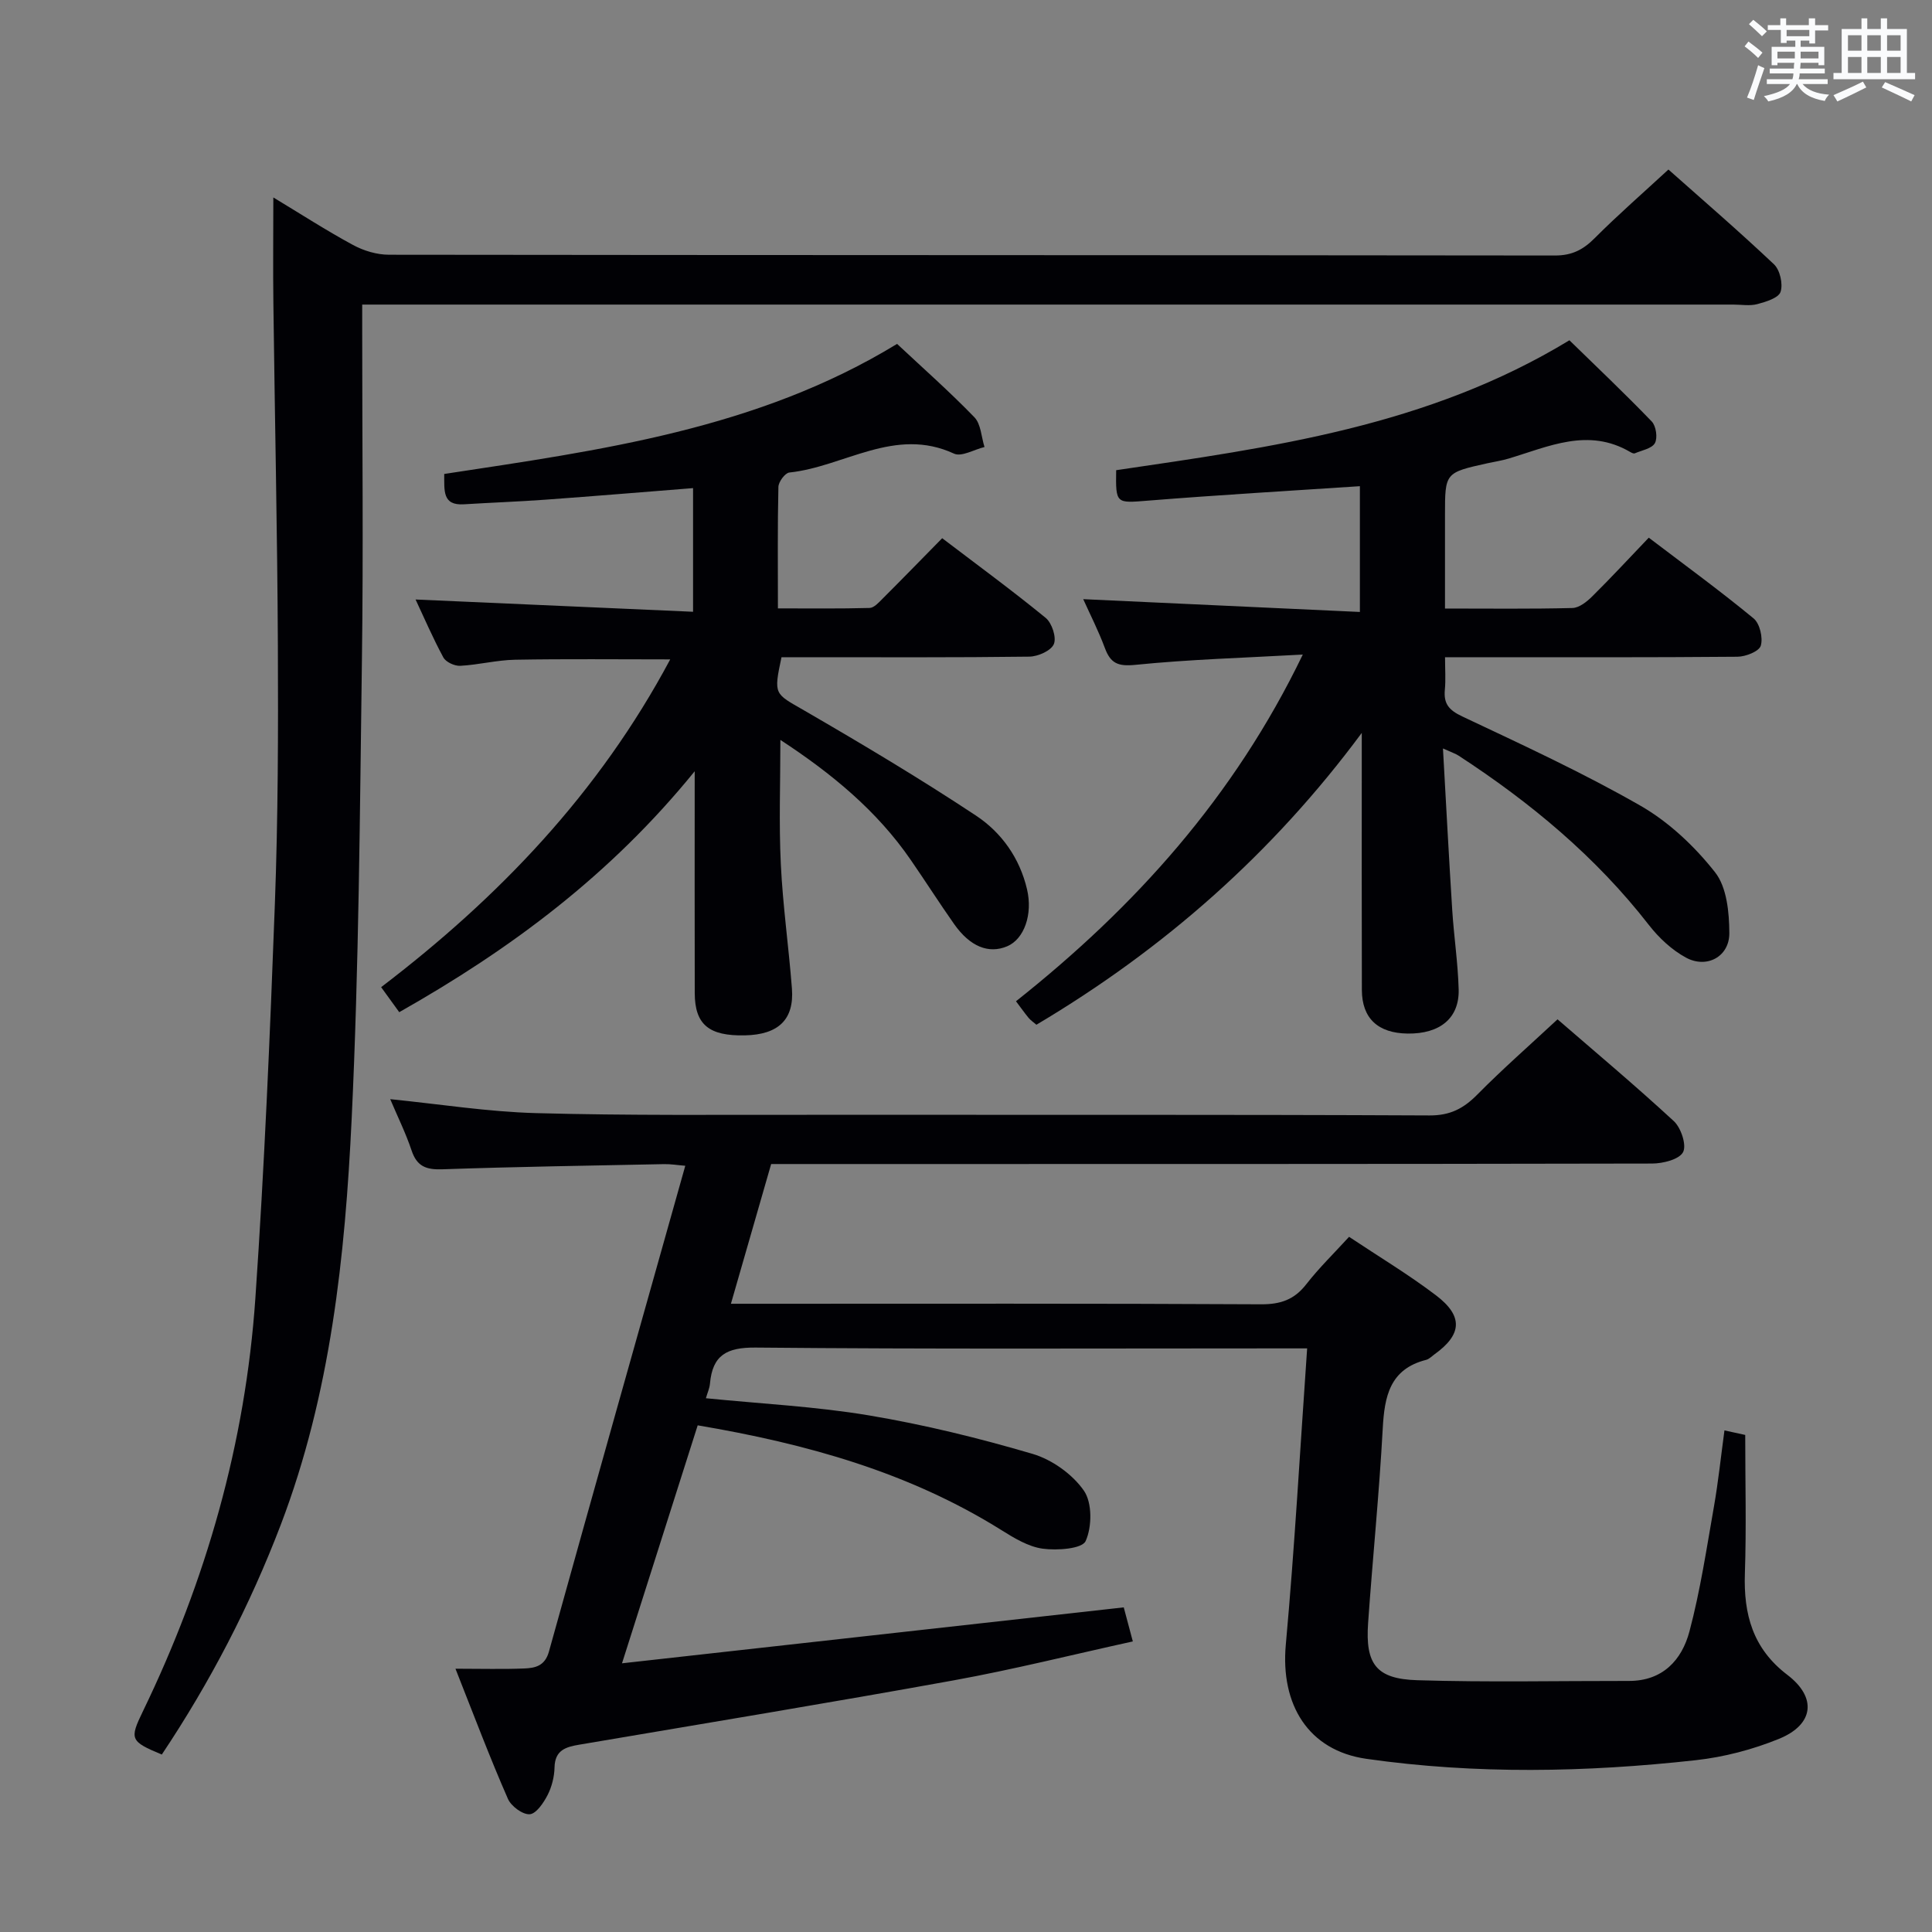 <svg enable-background="new 0 0 400 400" viewBox="0 0 400 400" xmlns="http://www.w3.org/2000/svg"><rect x="0" y="0" width="400" height="400" fill="#808080" stroke="none"/><g fill="#010105"><path d="m94.3 345.49c5.36 0 9.8.13 14.23-.05 2.25-.09 4.29-.5 5.12-3.49 9.28-33.4 18.71-66.76 28.23-100.59-1.63-.13-3.02-.37-4.4-.34-15.31.31-30.62.54-45.92 1.07-3.32.11-5.24-.59-6.34-3.88-1.2-3.59-2.9-7.02-4.43-10.64 10.26 1.03 20.22 2.62 30.21 2.89 18.98.52 37.99.33 56.98.35 42.66.03 85.32-.07 127.99.13 4.29.02 7.06-1.45 9.91-4.34 5.25-5.31 10.88-10.24 16.59-15.56 7.6 6.58 16.01 13.63 24.07 21.07 1.5 1.38 2.69 4.98 1.92 6.43-.81 1.52-4.16 2.35-6.4 2.36-58.66.12-117.32.1-175.98.1-1.99 0-3.98 0-6.42 0-2.72 9.45-5.41 18.8-8.33 28.93h5.77c34.66 0 69.33-.08 103.99.11 4.05.02 6.88-.96 9.36-4.15 2.63-3.38 5.73-6.39 8.86-9.82 6.2 4.13 12.33 7.81 17.99 12.11 5.72 4.34 5.39 8.15-.36 12.26-.54.39-1.05.94-1.66 1.1-7.54 1.91-8.64 7.55-9 14.24-.73 13.44-2.09 26.84-3.03 40.27-.59 8.49 1.68 11.56 10.18 11.82 14.6.45 29.22.13 43.83.15 6.98.01 10.94-4.32 12.52-10.24 2.25-8.47 3.55-17.19 5.07-25.84.89-5.06 1.42-10.18 2.18-15.79 1.78.39 3.29.72 4.3.94 0 9.74.25 19.2-.07 28.64-.29 8.49 1.63 15.58 8.79 21.03 6.17 4.7 5.5 10.29-1.71 13.24-5.46 2.23-11.39 3.78-17.25 4.43-22.71 2.51-45.51 2.95-68.17-.28-12.1-1.72-17.82-11.28-16.71-23.61 1.83-20.16 2.95-40.39 4.42-61.37-2.34 0-4.26 0-6.18 0-36 0-71.99.17-107.99-.17-6.02-.06-8.95 1.58-9.47 7.47-.08.95-.51 1.87-.84 3.02 11.45 1.15 22.73 1.7 33.8 3.56 11.4 1.91 22.71 4.69 33.8 7.95 4.03 1.18 8.27 4.2 10.65 7.61 1.75 2.51 1.7 7.51.37 10.45-.73 1.61-5.89 1.98-8.87 1.58s-5.92-2.19-8.57-3.85c-19.09-11.94-40.23-17.86-62.88-21.69-5.1 16.04-10.2 32.06-15.67 49.27 35.16-3.92 69.4-7.74 103.88-11.58.61 2.28 1.15 4.32 1.88 7.05-12.52 2.75-24.71 5.81-37.04 8.05-25.8 4.68-51.68 8.93-77.53 13.32-2.79.47-5.08 1.1-5.16 4.71-.04 1.93-.56 4.01-1.44 5.73-.83 1.62-2.37 3.89-3.71 3.97-1.47.09-3.84-1.67-4.5-3.19-3.73-8.5-7-17.17-10.86-26.94z"/><path d="m56.59 40.88c5.67 3.42 10.97 6.85 16.5 9.84 2.21 1.2 4.95 2.02 7.44 2.02 80.47.1 160.95.06 241.42.16 3.51 0 5.82-1.19 8.2-3.58 4.82-4.83 9.97-9.32 15.28-14.22 6.82 6.06 14.5 12.67 21.85 19.62 1.25 1.18 1.9 4.07 1.37 5.7-.41 1.26-3.02 2.07-4.8 2.54-1.56.42-3.31.1-4.98.1-92.47 0-184.94 0-277.41 0-1.97 0-3.93 0-6.47 0v5.75c0 22.66.25 45.32-.06 67.98-.43 31.61-.62 63.25-2.12 94.82-1.36 28.53-4.35 56.97-14.67 84.05-6.42 16.83-14.67 32.67-24.64 47.6-6.55-2.73-6.71-3.18-3.93-8.92 13.1-27.06 21.23-55.55 23.3-85.53 1.87-27.19 3.03-54.44 4.04-81.68.66-17.79.7-35.62.62-53.43-.11-23.64-.64-47.27-.93-70.9-.09-7.09-.01-14.21-.01-21.92z"/><path d="m269.73 135.52c-12.19.68-23.47 1-34.67 2.13-3.6.36-5.13-.31-6.31-3.49-1.33-3.57-3.07-6.98-4.48-10.11 18.94.88 37.9 1.76 57.28 2.65 0-9.31 0-17.68 0-26.04-14.74.98-29.31 1.82-43.85 2.99-6.63.53-6.72.72-6.61-6.3 32.12-4.74 64.47-9.04 93.84-26.9 5.57 5.44 11.45 11 17.05 16.82.89.93 1.25 3.39.65 4.47-.63 1.14-2.7 1.49-4.17 2.12-.23.1-.66-.12-.94-.28-8.7-5.1-16.89-1.12-25.17 1.36-1.43.43-2.92.65-4.38.97-8.8 1.95-8.8 1.95-8.8 10.73v19.35c9.16 0 17.78.11 26.4-.11 1.39-.04 2.97-1.3 4.07-2.39 3.9-3.86 7.63-7.89 11.72-12.17 7.57 5.75 14.81 11.03 21.71 16.72 1.28 1.06 1.97 4.01 1.48 5.65-.35 1.17-3.13 2.27-4.83 2.28-18.16.16-36.33.1-54.49.1-1.8 0-3.6 0-6.05 0 0 2.55.16 4.66-.04 6.75-.27 2.89.84 4.2 3.58 5.5 12.45 5.88 25 11.66 36.93 18.5 5.89 3.38 11.22 8.42 15.44 13.78 2.44 3.1 2.93 8.33 2.95 12.6.02 4.85-4.65 7.39-8.95 5.08-2.95-1.59-5.65-4.12-7.73-6.8-10.98-14.12-24.49-25.33-39.37-35.03-.65-.42-1.41-.66-3.24-1.49.66 11.72 1.23 22.6 1.92 33.48.35 5.47 1.18 10.91 1.33 16.38.17 5.97-3.86 9.25-10.55 9.17-6.15-.08-9.47-3.14-9.49-9.03-.05-16.16-.02-32.33-.02-48.49 0-1.58 0-3.15 0-4.73-18.48 24.95-40.97 44.75-67.36 60.42-.64-.55-1.21-.92-1.62-1.42-.84-1.02-1.6-2.1-2.61-3.44 24.59-19.5 45.13-42.24 59.38-71.78z"/><path d="m161.57 153.19c0 8.87-.32 17.3.09 25.69.41 8.61 1.64 17.19 2.3 25.79.49 6.41-2.79 9.54-9.72 9.69-7.46.17-10.38-2.23-10.4-8.74-.04-14.77-.01-29.55-.01-45.94-17.44 21.48-38.06 36.8-61.17 49.88-1.24-1.71-2.37-3.27-3.75-5.18 24.32-18.54 45.08-40.18 59.85-67.86-11.08 0-21.6-.12-32.12.07-3.79.07-7.56 1.06-11.36 1.26-1.16.06-2.96-.77-3.48-1.72-2.2-4.06-4.03-8.33-5.76-12.01 19.1.84 38.1 1.68 57.45 2.54 0-9.12 0-17.17 0-25.6-10.38.82-20.44 1.66-30.52 2.39-5.64.41-11.29.61-16.93.96-4.49.28-4.03-2.85-4.07-6.28 32.23-4.91 64.73-9.22 93.76-26.93 5.23 4.9 10.83 9.84 16 15.18 1.37 1.41 1.44 4.08 2.1 6.17-2.13.51-4.75 2.09-6.31 1.37-12.25-5.67-22.75 2.72-34.09 3.91-.89.09-2.25 1.93-2.27 2.98-.19 8.14-.1 16.29-.1 25.15 6.49 0 12.74.08 18.99-.09.92-.03 1.91-1.15 2.7-1.94 4-3.99 7.94-8.05 12.32-12.5 7.33 5.58 14.53 10.85 21.42 16.49 1.3 1.06 2.28 4.05 1.7 5.43s-3.29 2.58-5.09 2.6c-15.32.2-30.65.12-45.98.12-1.8 0-3.61 0-5.32 0-1.67 7.85-1.45 7.47 4.66 11 12.05 6.98 24.02 14.12 35.62 21.8 5.27 3.49 9.05 8.79 10.56 15.27 1.21 5.17-.59 10.29-4.12 11.78-3.83 1.61-7.68.08-10.97-4.59-3.06-4.35-5.92-8.84-8.94-13.22-7.05-10.28-16.46-17.99-27.04-24.92z"/></g><path d="m361.2 9.6.8-1c.9.7 1.9 1.4 2.9 2.3l-.9 1.1c-1-1-2-1.8-2.8-2.4zm.5 10.6c.9-2.1 1.6-4.3 2.3-6.7.4.2.8.4 1.3.6-.7 2.1-1.5 4.3-2.2 6.6zm.4-15.2.9-.9c1 .8 2 1.6 2.8 2.4l-1 1c-.9-.9-1.8-1.7-2.7-2.5zm12.5-1.2h1.2v1.4h2.7v1.1h-2.7v2.7h-1.2v-.6h-1.8v1.3h4.9v3.8h-1.2v-.5h-3.7c0 .4-.1.9-.1 1.2h5.1v1h-5.2c0 .5-.1.9-.2 1.2h6v1h-5.2c1.1 1.3 2.9 2 5.5 2.2-.4.4-.7.8-.9 1.3-2.9-.5-4.8-1.6-5.7-3.5h-.1c-.8 1.7-2.7 2.9-5.9 3.6-.2-.4-.6-.8-.9-1.1 2.8-.6 4.6-1.4 5.4-2.5h-4.8v-1h5.3c.1-.3.2-.7.2-1.2h-4.9v-1h5c0-.4 0-.8.1-1.2h-3.5v.5h-1.2v-3.8h4.9v-1.3h-1.8v.5h-1.2v-2.7h-2.7v-1h2.6v-1.4h1.2v1.4h4.7v-1.4zm-6.6 8.3h3.6c0-.4 0-.9 0-1.4h-3.6zm1.9-4.6h4.7v-1.3h-4.7zm6.6 3.2h-3.7v1.4h3.7z" fill="#fafbfc"/><path d="m385.3 3.8h1.3v2.2h2.8v-2.2h1.3v2.2h4.1v9.1h1.7v1.3h-16.9v-1.3h1.7v-9.1h4.1v-2.2zm.4 13.1.7 1.2c-1.8.9-3.8 1.9-6 2.9-.2-.4-.5-.8-.8-1.3 2.3-1 4.3-1.9 6.1-2.8zm-3.1-6.4h2.8v-3.2h-2.8zm0 4.6h2.8v-3.3h-2.8zm4-4.6h2.8v-3.2h-2.8zm0 4.6h2.8v-3.3h-2.8zm3.7 1.9c2.1.9 4.1 1.8 6.1 2.7l-.7 1.3c-2.2-1.1-4.2-2-6.1-2.9zm3.2-9.7h-2.8v3.2h2.8zm-2.8 7.8h2.8v-3.3h-2.8z" fill="#fafbfc"/></svg>